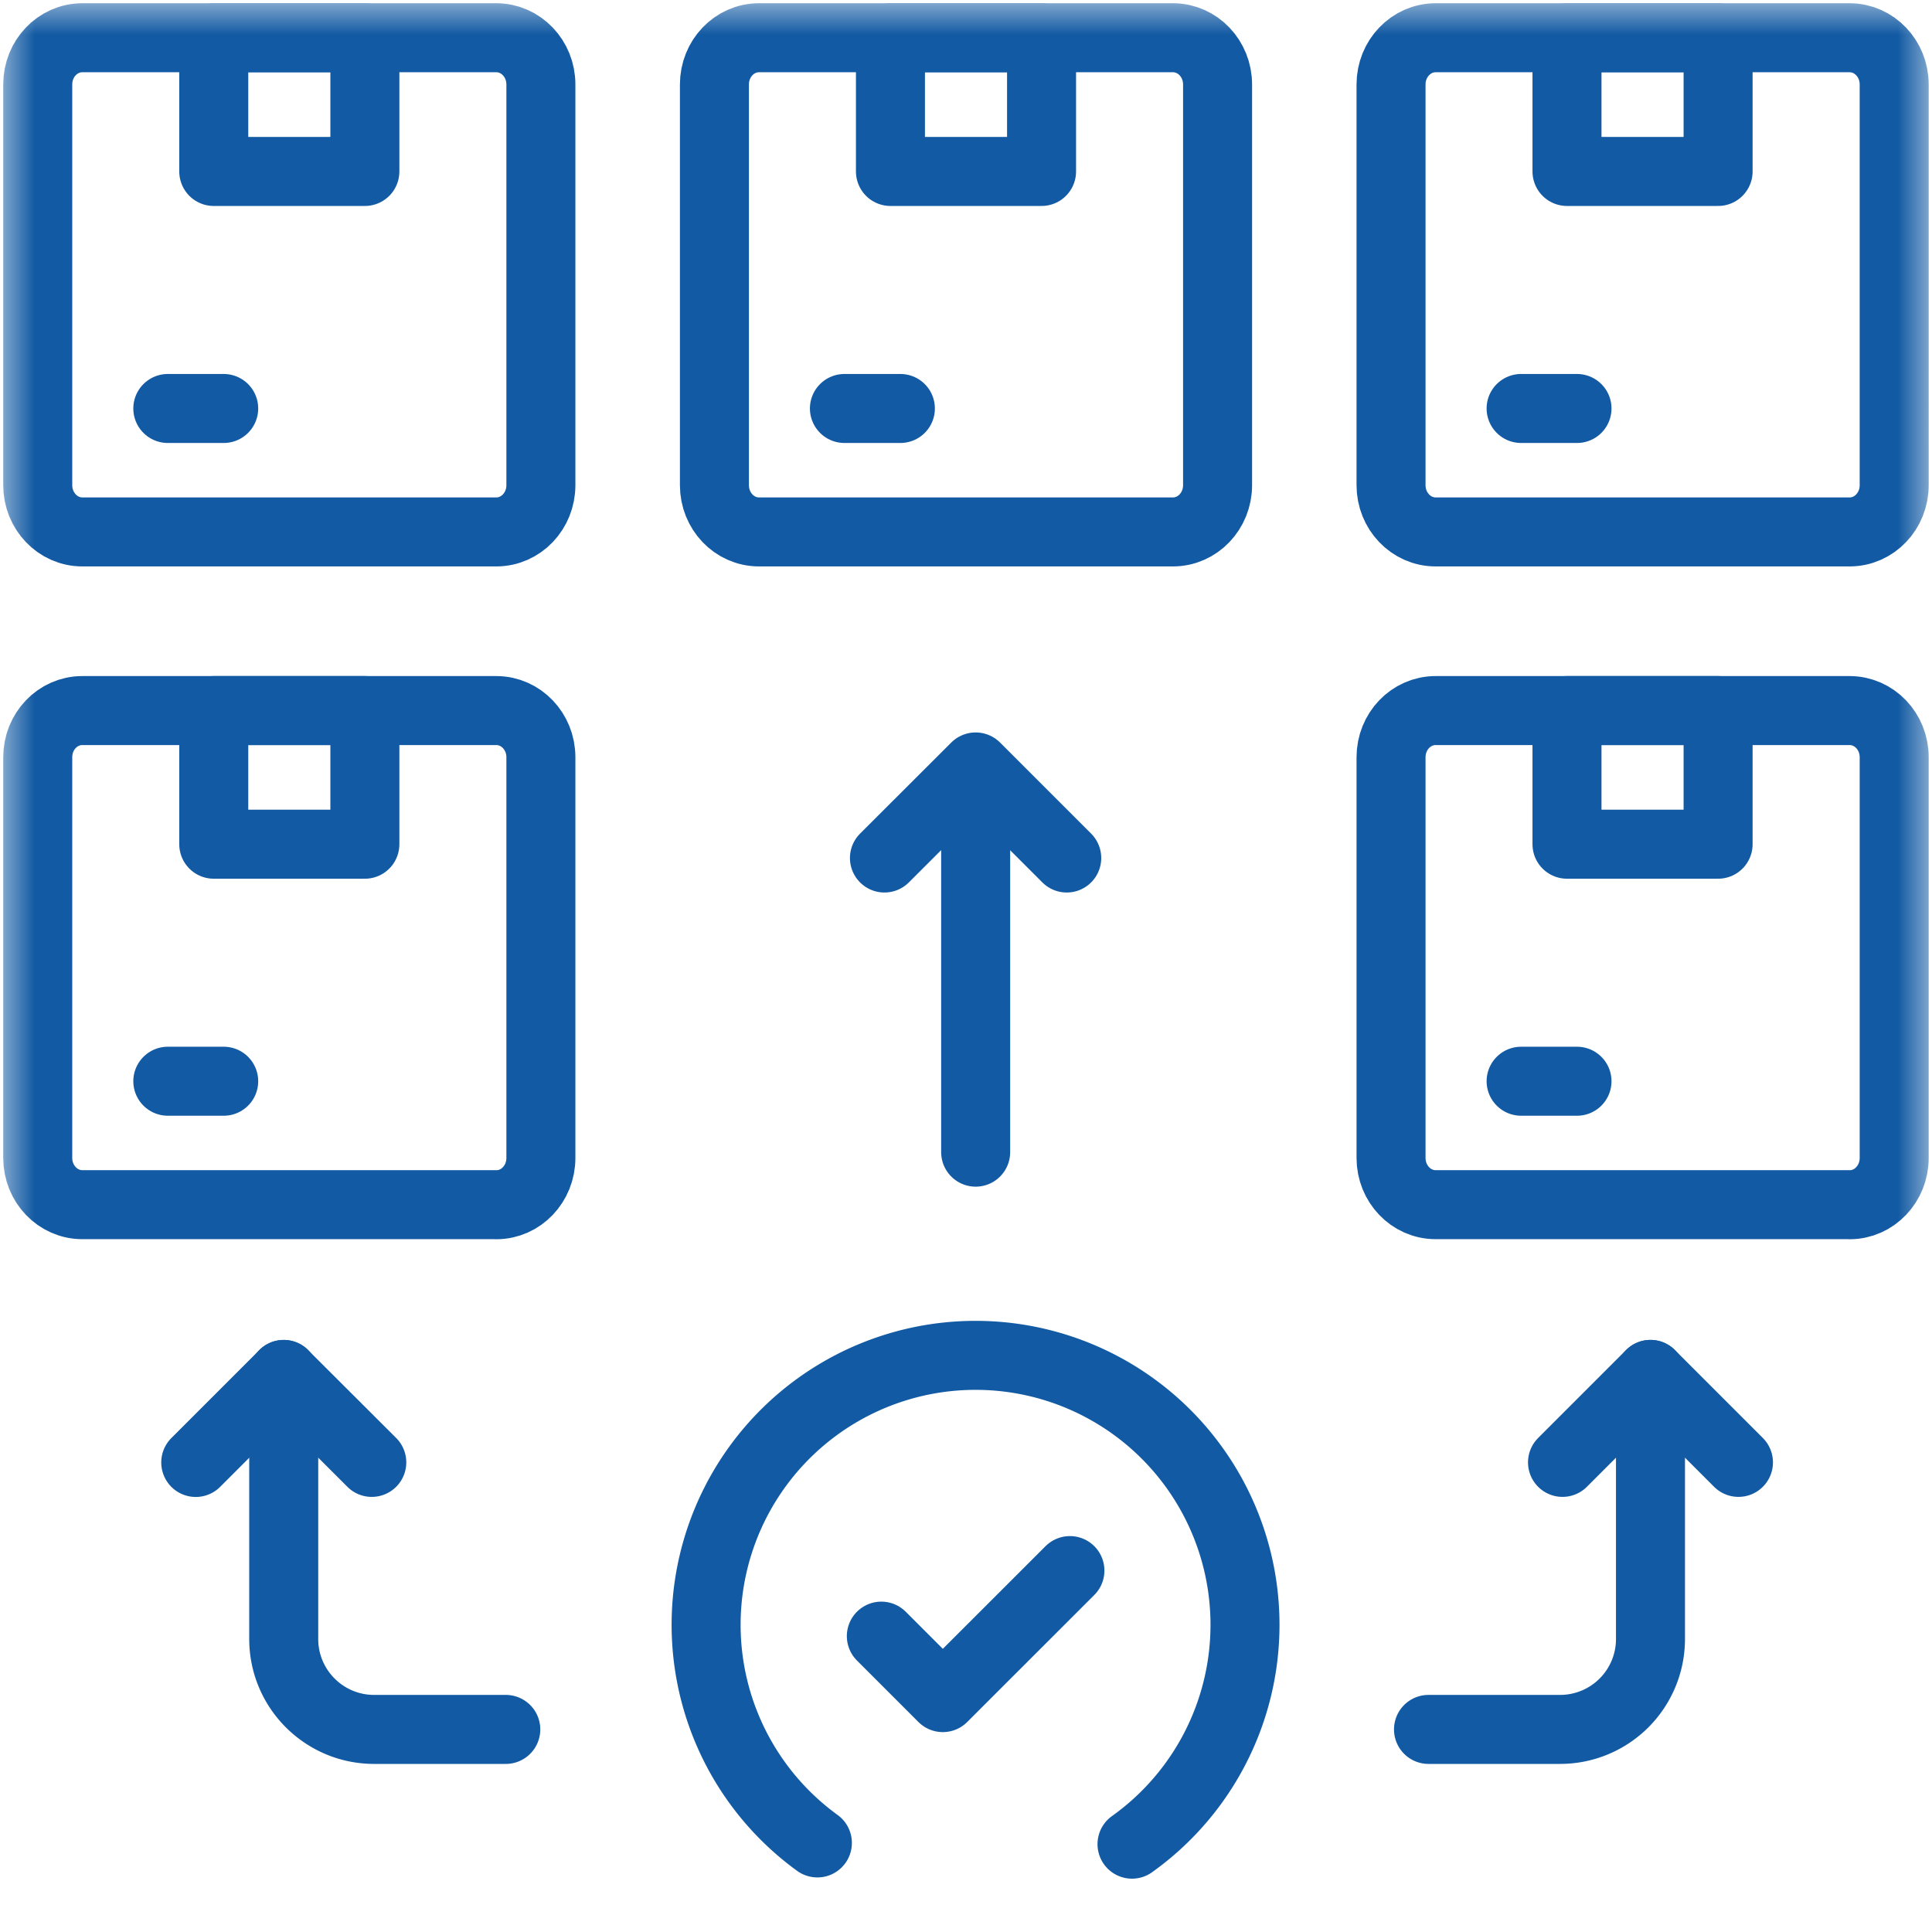 <svg xmlns="http://www.w3.org/2000/svg" width="28" height="28" fill="none"><g clip-path="url(#a)"><mask id="b" width="28" height="28" x="0" y="0" maskUnits="userSpaceOnUse" style="mask-type:luminance"><path fill="#fff" d="M0 0h28v28H0V0Z"/></mask><g mask="url(#b)"><path stroke="#125AA3" stroke-linecap="round" stroke-linejoin="round" stroke-miterlimit="10" d="M16.406 26.727a3.905 3.905 0 1 0-4.56-.018M4.112 19.919v3.835c0 .723.587 1.31 1.31 1.31H7.33"/><path stroke="#125AA3" stroke-linecap="round" stroke-linejoin="round" stroke-miterlimit="10" d="M5.388 21.194 4.112 19.92l-1.275 1.275M23.92 19.919v3.835a1.31 1.31 0 0 1-1.31 1.31h-1.907"/><path stroke="#125AA3" stroke-linecap="round" stroke-linejoin="round" stroke-miterlimit="10" d="m22.645 21.194 1.275-1.275 1.275 1.275M14.14 11.115v5.583M15.46 12.435l-1.32-1.32-1.322 1.32M12.773 23.712l.891.891 1.842-1.841M7.193 7.709c.357 0 .646-.303.646-.677V1.224c0-.374-.29-.677-.646-.677h-6c-.357 0-.646.303-.646.677v5.808c0 .374.29.677.646.677h6Z"/><path stroke="#125AA3" stroke-linecap="round" stroke-linejoin="round" stroke-miterlimit="10" d="M5.289.547H3.098v1.938h2.19V.547ZM2.432 5.92h.81M17 7.709c.356 0 .646-.303.646-.677V1.224c0-.374-.29-.677-.646-.677h-6c-.357 0-.646.303-.646.677v5.808c0 .374.289.677.646.677h6Z"/><path stroke="#125AA3" stroke-linecap="round" stroke-linejoin="round" stroke-miterlimit="10" d="M15.095.547h-2.19v1.938h2.19V.547ZM12.238 5.92h.811M26.806 7.709c.357 0 .646-.303.646-.677V1.224c0-.374-.29-.677-.646-.677h-6c-.356 0-.646.303-.646.677v5.808c0 .374.29.677.646.677h6Z"/><path stroke="#125AA3" stroke-linecap="round" stroke-linejoin="round" stroke-miterlimit="10" d="M24.902.547H22.71v1.938h2.19V.547ZM22.045 5.92h.81M7.193 17.46c.357 0 .646-.304.646-.678v-5.808c0-.374-.29-.676-.646-.676h-6c-.357 0-.646.302-.646.676v5.808c0 .374.29.677.646.677h6Z"/><path stroke="#125AA3" stroke-linecap="round" stroke-linejoin="round" stroke-miterlimit="10" d="M5.289 10.298H3.098v1.937h2.19v-1.937ZM2.432 15.67h.81M26.806 17.46c.357 0 .646-.304.646-.678v-5.808c0-.374-.29-.676-.646-.676h-6c-.356 0-.646.302-.646.676v5.808c0 .374.29.677.646.677h6Z"/><path stroke="#125AA3" stroke-linecap="round" stroke-linejoin="round" stroke-miterlimit="10" d="M24.902 10.298H22.71v1.937h2.19v-1.937ZM22.045 15.67h.81"/></g></g><defs><clipPath id="a"><path fill="#fff" d="M0 0h28v28H0z"/></clipPath></defs></svg>